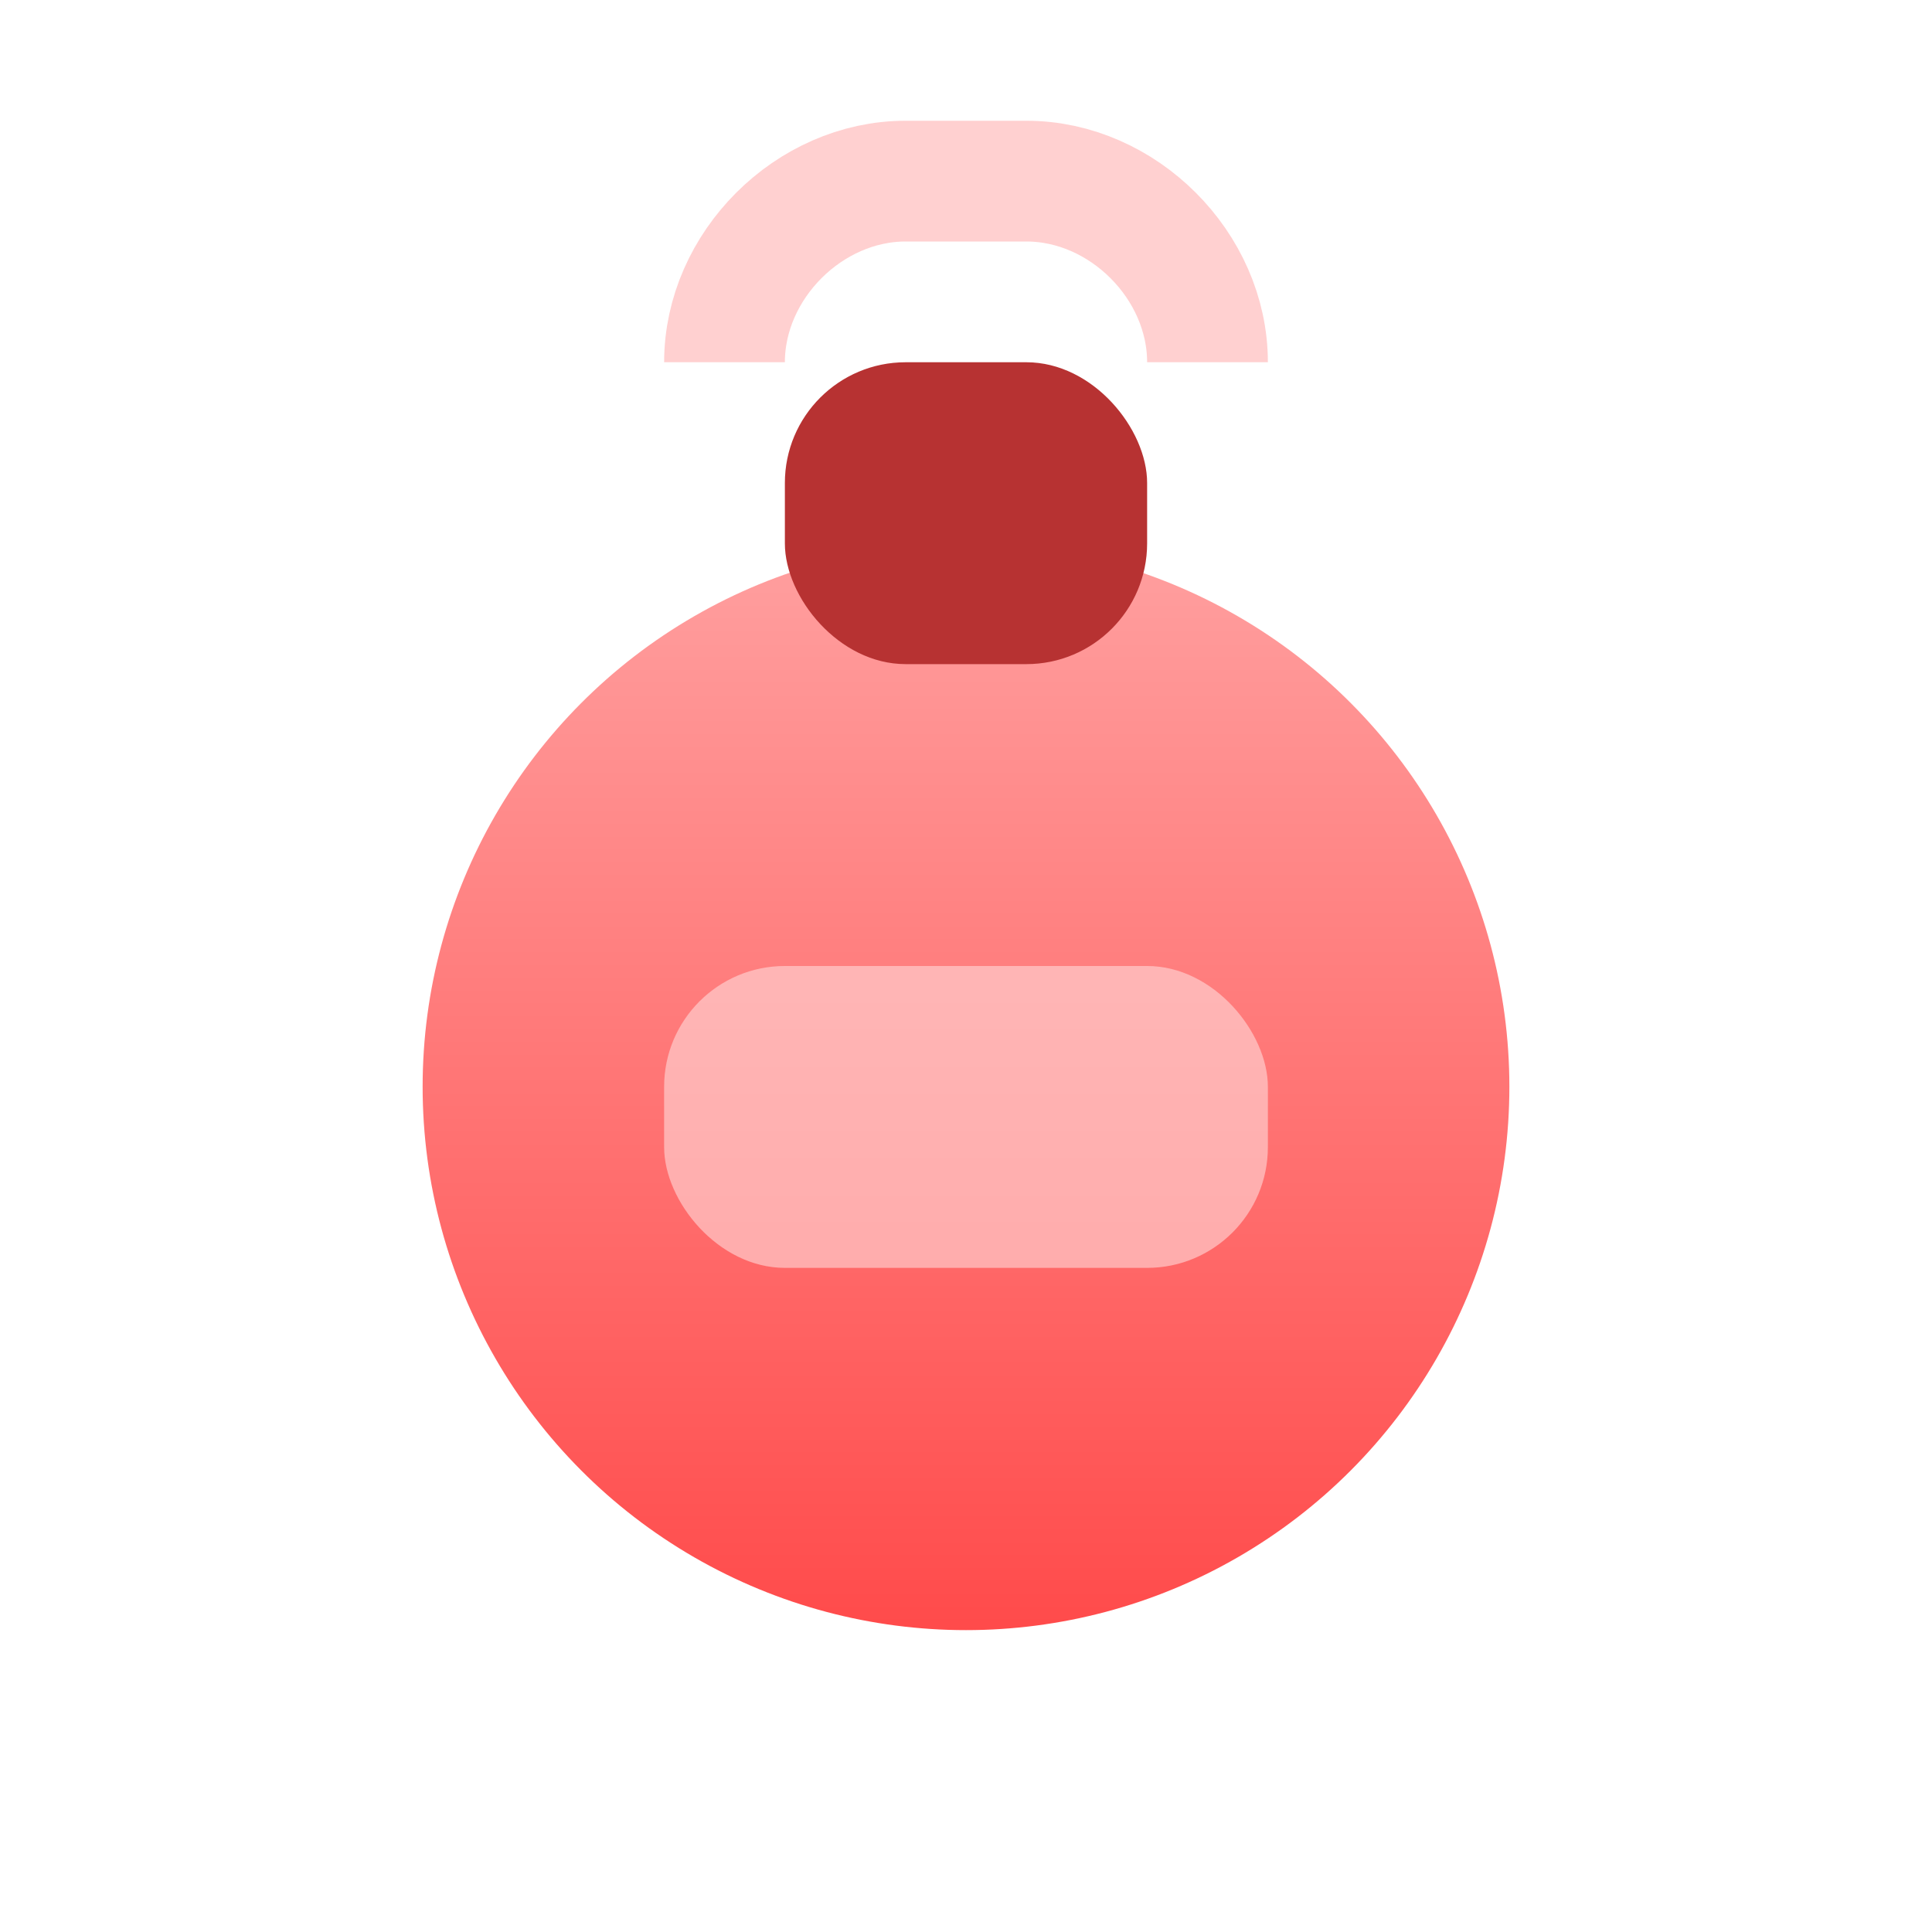 <svg xmlns="http://www.w3.org/2000/svg" viewBox="0 0 32 32">
  <defs>
    <linearGradient id="grenadeBody" x1="0" x2="0" y1="0" y2="1">
      <stop offset="0" stop-color="#ff9f9f" />
      <stop offset="1" stop-color="#ff4b4b" />
    </linearGradient>
  </defs>
  <circle cx="16" cy="18" r="9" fill="url(#grenadeBody)" />
  <rect x="13" y="6" width="6" height="5" rx="2" fill="#b73232" />
  <path d="M12 6c0-1.6 1.4-3 3-3h2c1.6 0 3 1.4 3 3" fill="none" stroke="#ffd0d0" stroke-width="2" />
  <rect x="11" y="16" width="10" height="5" rx="2" fill="#ffdbdb" opacity="0.6" />
</svg>
